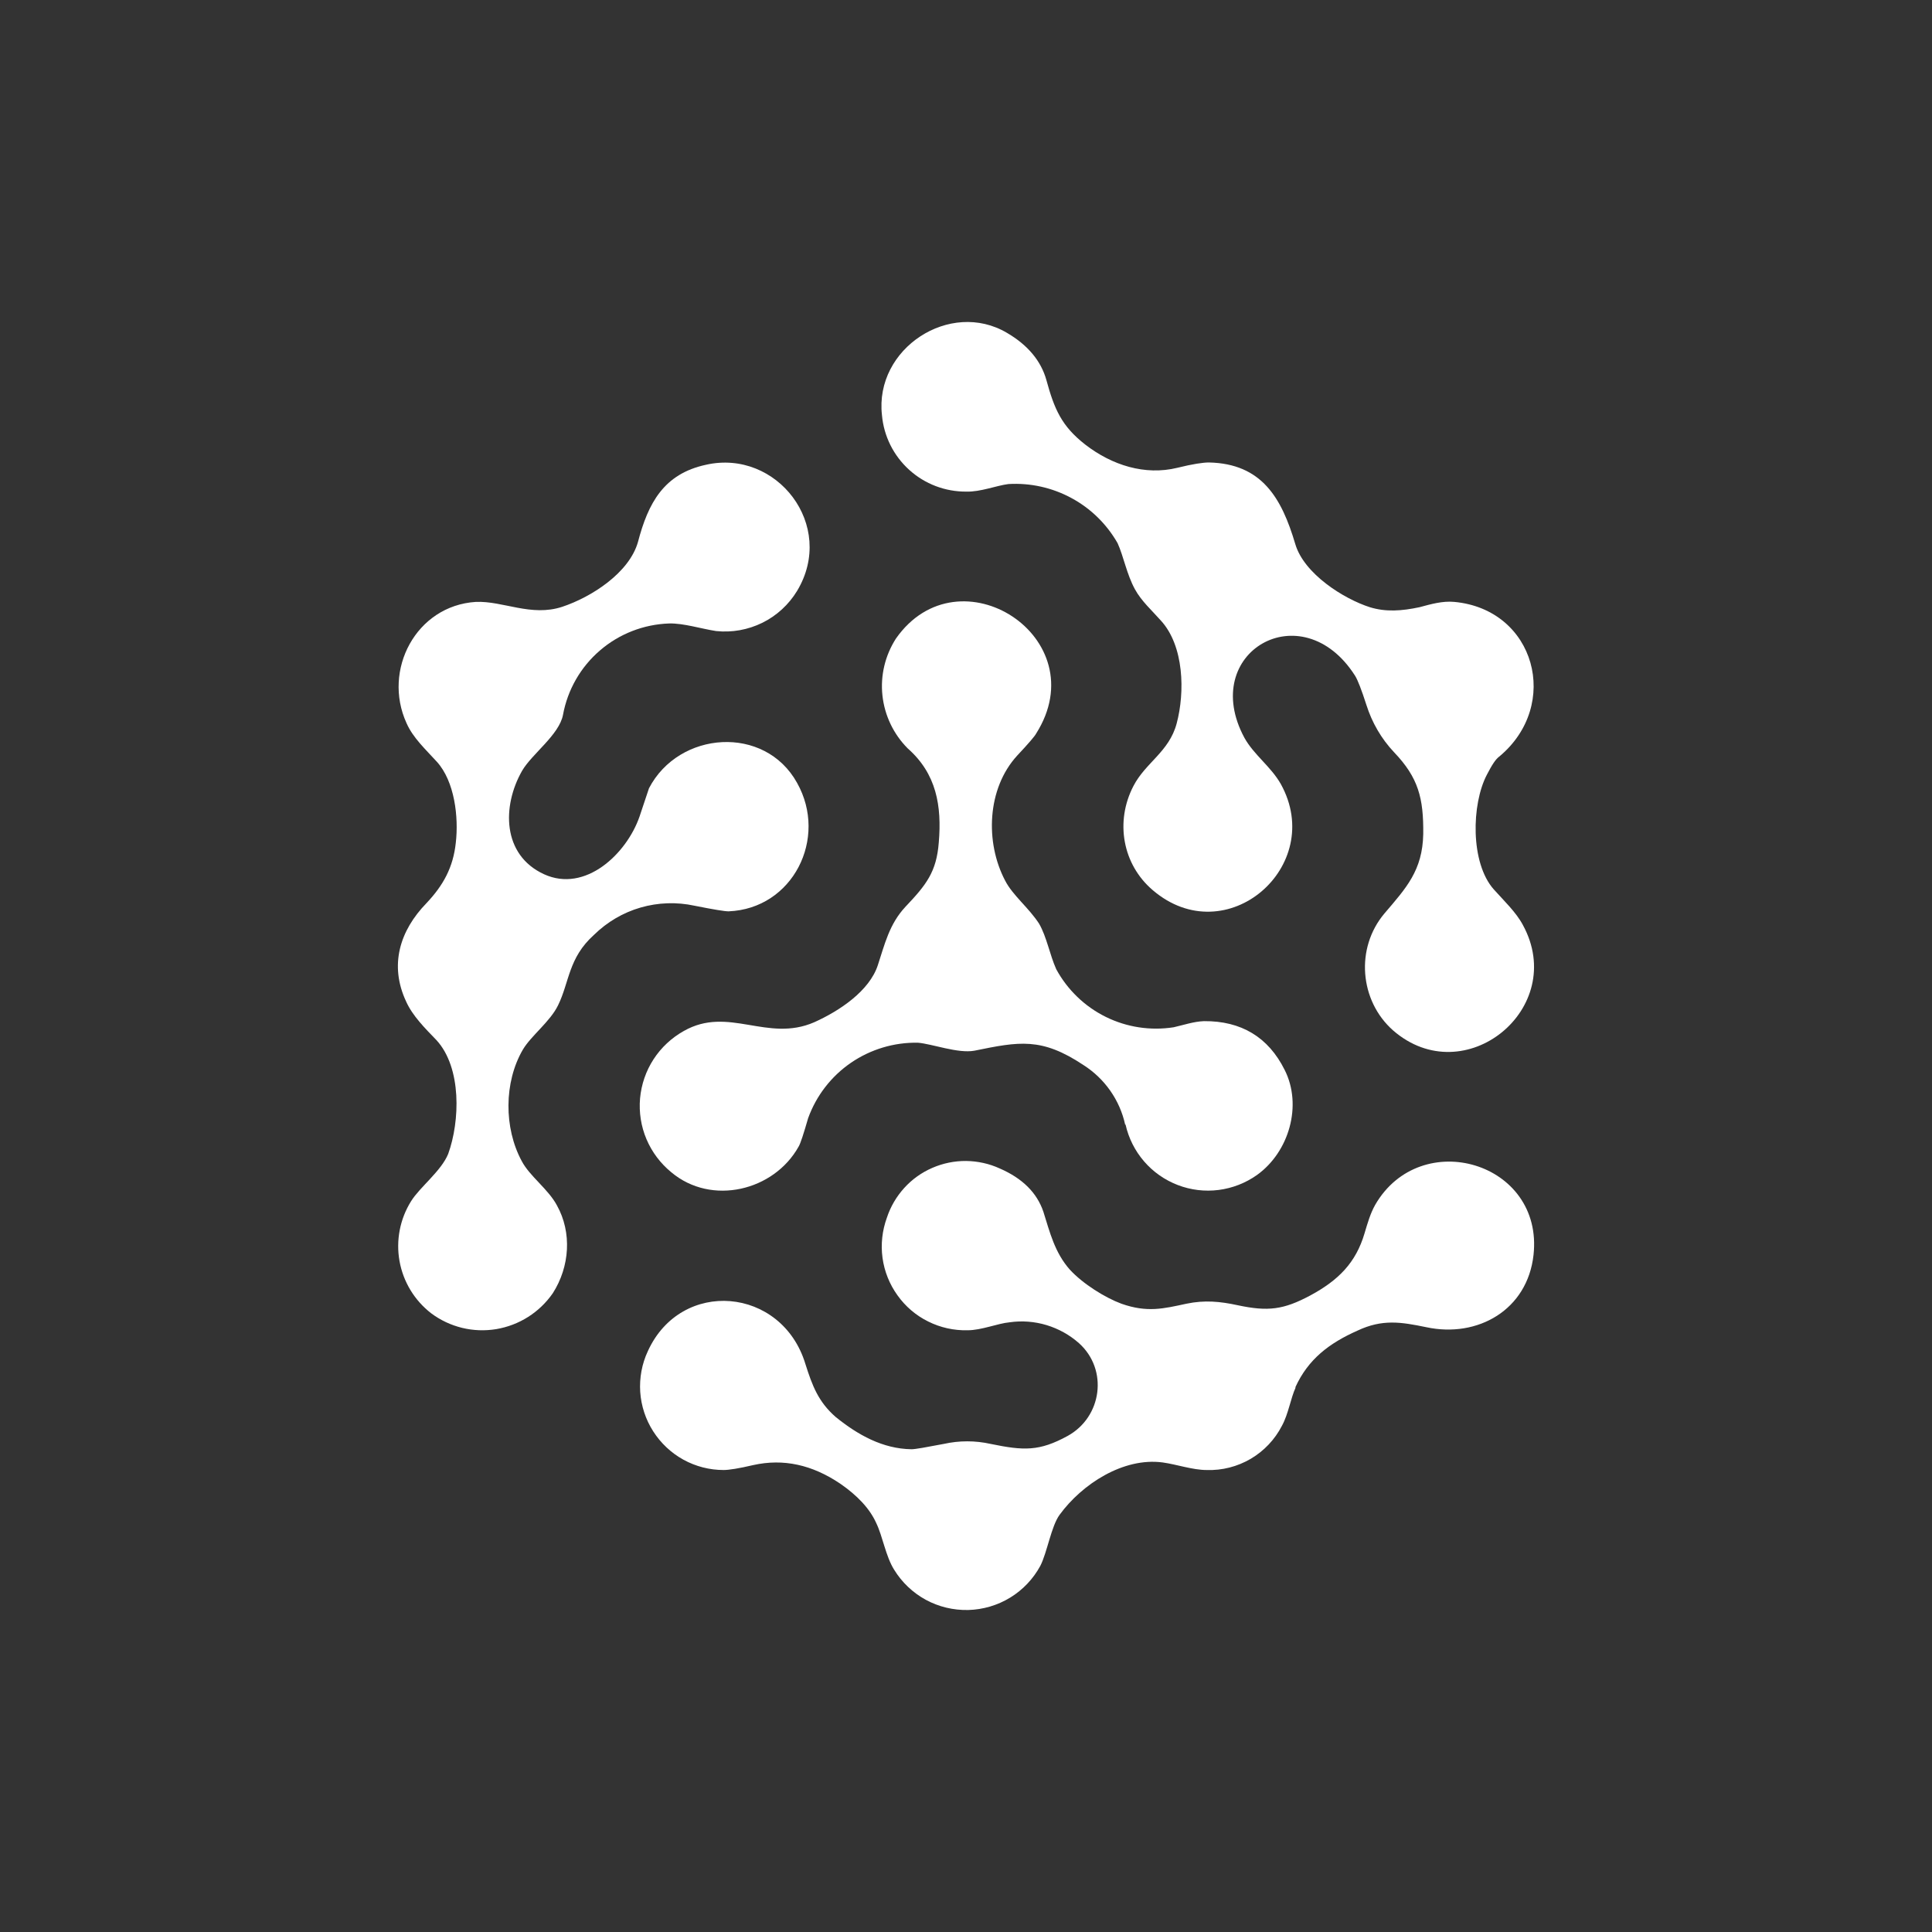 <svg width="24" height="24" viewBox="0 0 24 24" fill="none" xmlns="http://www.w3.org/2000/svg">
<rect x="0" y="0" width="24" height="24" fill="#333333" stroke="none"/>
<path d="M13.883 6.747C13.748 6.511 13.55 6.316 13.31 6.187C13.07 6.057 12.799 5.997 12.527 6.013C12.377 6.032 12.179 6.112 12.005 6.107C11.743 6.109 11.489 6.013 11.295 5.837C11.1 5.661 10.979 5.418 10.956 5.157C10.862 4.328 11.803 3.717 12.509 4.135C12.768 4.286 12.932 4.484 12.998 4.719C13.097 5.081 13.186 5.293 13.483 5.524C13.812 5.778 14.222 5.91 14.626 5.811C14.815 5.764 14.946 5.745 15.017 5.745C15.676 5.759 15.921 6.187 16.09 6.757C16.198 7.128 16.692 7.439 17.017 7.543C17.215 7.604 17.412 7.59 17.633 7.543C17.775 7.505 17.92 7.463 18.066 7.477C19.073 7.571 19.393 8.757 18.626 9.397C18.579 9.43 18.532 9.505 18.471 9.623C18.278 9.99 18.264 10.719 18.556 11.048C18.683 11.19 18.833 11.331 18.918 11.491C19.483 12.526 18.193 13.575 17.304 12.799C16.89 12.432 16.833 11.778 17.2 11.345C17.469 11.03 17.671 10.813 17.68 10.361C17.685 9.914 17.619 9.66 17.318 9.345C17.16 9.178 17.043 8.976 16.974 8.757C16.913 8.568 16.866 8.446 16.833 8.394C16.174 7.359 14.885 8.103 15.459 9.166C15.577 9.378 15.789 9.524 15.911 9.74C16.476 10.761 15.233 11.839 14.32 11.058C13.944 10.738 13.85 10.206 14.08 9.764C14.231 9.472 14.523 9.34 14.617 8.987C14.72 8.601 14.711 8.023 14.419 7.707C14.311 7.585 14.179 7.467 14.099 7.321C13.996 7.133 13.958 6.912 13.883 6.747Z" fill="white"/>
<path d="M6.758 10.86C7.271 11.095 7.784 10.606 7.944 10.145L8.062 9.792C8.434 9.077 9.502 9.001 9.902 9.726C10.288 10.413 9.85 11.289 9.05 11.321C9.003 11.321 8.862 11.298 8.627 11.251C8.405 11.203 8.175 11.211 7.957 11.274C7.739 11.337 7.541 11.454 7.379 11.613C7.059 11.9 7.074 12.201 6.932 12.489C6.834 12.691 6.598 12.865 6.495 13.039C6.259 13.444 6.259 14.013 6.481 14.423C6.579 14.611 6.81 14.771 6.918 14.973C7.107 15.312 7.078 15.735 6.867 16.065C6.785 16.183 6.681 16.283 6.561 16.359C6.44 16.436 6.305 16.487 6.164 16.511C6.023 16.534 5.879 16.529 5.74 16.495C5.601 16.461 5.471 16.4 5.356 16.314C5.149 16.154 5.009 15.923 4.963 15.666C4.917 15.409 4.968 15.143 5.107 14.921C5.215 14.747 5.483 14.545 5.568 14.333C5.714 13.928 5.737 13.265 5.422 12.921C5.281 12.775 5.125 12.62 5.045 12.441C4.834 11.99 4.965 11.561 5.299 11.218C5.507 10.997 5.629 10.776 5.662 10.47C5.699 10.15 5.648 9.707 5.427 9.463C5.29 9.312 5.13 9.166 5.05 8.983C4.749 8.324 5.168 7.524 5.911 7.477C6.25 7.463 6.598 7.665 6.984 7.538C7.351 7.416 7.817 7.114 7.925 6.733C8.052 6.249 8.245 5.886 8.772 5.773C9.648 5.576 10.391 6.526 9.902 7.34C9.799 7.51 9.649 7.648 9.471 7.736C9.292 7.824 9.093 7.86 8.895 7.839C8.711 7.811 8.49 7.74 8.311 7.745C7.995 7.756 7.692 7.874 7.453 8.08C7.213 8.286 7.051 8.568 6.994 8.879C6.947 9.129 6.608 9.364 6.485 9.576C6.236 10.013 6.236 10.62 6.758 10.86Z" fill="white"/>
<path d="M13.977 13.97C13.944 13.819 13.881 13.676 13.792 13.549C13.703 13.422 13.59 13.314 13.46 13.231C12.937 12.883 12.66 12.939 12.105 13.052C11.902 13.09 11.578 12.967 11.403 12.953C11.107 12.947 10.815 13.035 10.571 13.202C10.326 13.37 10.14 13.611 10.039 13.89C9.982 14.087 9.944 14.205 9.921 14.243C9.615 14.793 8.839 14.982 8.34 14.563C8.205 14.453 8.099 14.312 8.031 14.152C7.963 13.992 7.936 13.817 7.951 13.644C7.967 13.471 8.024 13.304 8.119 13.158C8.214 13.012 8.343 12.892 8.495 12.807C9.05 12.492 9.53 12.953 10.114 12.699C10.429 12.558 10.801 12.309 10.905 11.989C10.989 11.735 11.046 11.48 11.248 11.264C11.507 10.991 11.634 10.831 11.662 10.464C11.7 10.012 11.634 9.612 11.276 9.297C11.1 9.12 10.989 8.889 10.962 8.64C10.935 8.392 10.995 8.142 11.13 7.932C11.912 6.817 13.625 7.923 12.871 9.113C12.857 9.142 12.777 9.236 12.636 9.386C12.26 9.796 12.236 10.464 12.486 10.939C12.58 11.123 12.782 11.278 12.909 11.476C13.003 11.64 13.041 11.862 13.121 12.04C13.26 12.296 13.475 12.503 13.736 12.632C13.997 12.761 14.292 12.806 14.58 12.761C14.707 12.732 14.829 12.69 14.956 12.685C15.417 12.681 15.756 12.883 15.959 13.292C16.18 13.73 16.015 14.309 15.615 14.596C15.474 14.696 15.31 14.76 15.139 14.782C14.967 14.804 14.792 14.783 14.631 14.721C14.469 14.659 14.325 14.558 14.212 14.427C14.099 14.296 14.02 14.139 13.982 13.97H13.977Z" fill="white"/>
<path d="M16.095 17.236C16.034 17.367 16.005 17.565 15.925 17.711C15.837 17.882 15.703 18.024 15.537 18.122C15.371 18.219 15.181 18.268 14.989 18.261C14.815 18.261 14.617 18.191 14.443 18.167C13.954 18.102 13.441 18.436 13.163 18.817C13.059 18.958 13.008 19.287 12.923 19.452C12.835 19.614 12.706 19.75 12.549 19.846C12.392 19.942 12.212 19.995 12.028 20C11.844 20.004 11.662 19.961 11.5 19.873C11.339 19.785 11.203 19.656 11.107 19.499C11.003 19.334 10.965 19.085 10.885 18.92C10.805 18.741 10.65 18.577 10.438 18.431C10.09 18.196 9.732 18.116 9.356 18.2C9.177 18.242 9.055 18.261 8.989 18.261C8.814 18.261 8.643 18.217 8.49 18.133C8.337 18.049 8.208 17.927 8.114 17.78C8.02 17.633 7.965 17.465 7.953 17.291C7.942 17.116 7.974 16.942 8.048 16.784C8.462 15.876 9.714 15.984 10.005 16.944C10.09 17.212 10.165 17.414 10.382 17.603C10.655 17.824 10.965 17.998 11.323 18.003C11.37 18.003 11.502 17.979 11.723 17.937C11.916 17.894 12.114 17.894 12.307 17.937C12.716 18.021 12.909 18.031 13.262 17.838C13.69 17.603 13.77 17.014 13.403 16.685C13.287 16.582 13.149 16.506 13.001 16.461C12.852 16.416 12.695 16.404 12.542 16.426C12.391 16.44 12.194 16.525 12.019 16.525C11.85 16.529 11.682 16.492 11.53 16.416C11.378 16.341 11.247 16.229 11.149 16.091C11.05 15.954 10.986 15.794 10.963 15.626C10.94 15.458 10.959 15.287 11.017 15.127C11.062 14.99 11.136 14.864 11.233 14.757C11.33 14.65 11.449 14.565 11.581 14.508C11.714 14.45 11.857 14.421 12.001 14.422C12.146 14.424 12.288 14.455 12.419 14.515C12.702 14.638 12.881 14.817 12.961 15.052C13.041 15.306 13.102 15.56 13.29 15.772C13.455 15.951 13.728 16.12 13.93 16.195C14.25 16.308 14.452 16.257 14.739 16.195C14.965 16.148 15.158 16.167 15.375 16.214C15.751 16.294 15.944 16.271 16.278 16.092C16.626 15.904 16.843 15.687 16.951 15.32C16.989 15.193 17.022 15.076 17.083 14.967C17.648 13.989 19.177 14.436 19.05 15.589C18.975 16.271 18.358 16.624 17.718 16.487C17.403 16.422 17.172 16.384 16.862 16.53C16.514 16.685 16.25 16.883 16.09 17.236H16.095Z" fill="white"/>
</svg>
